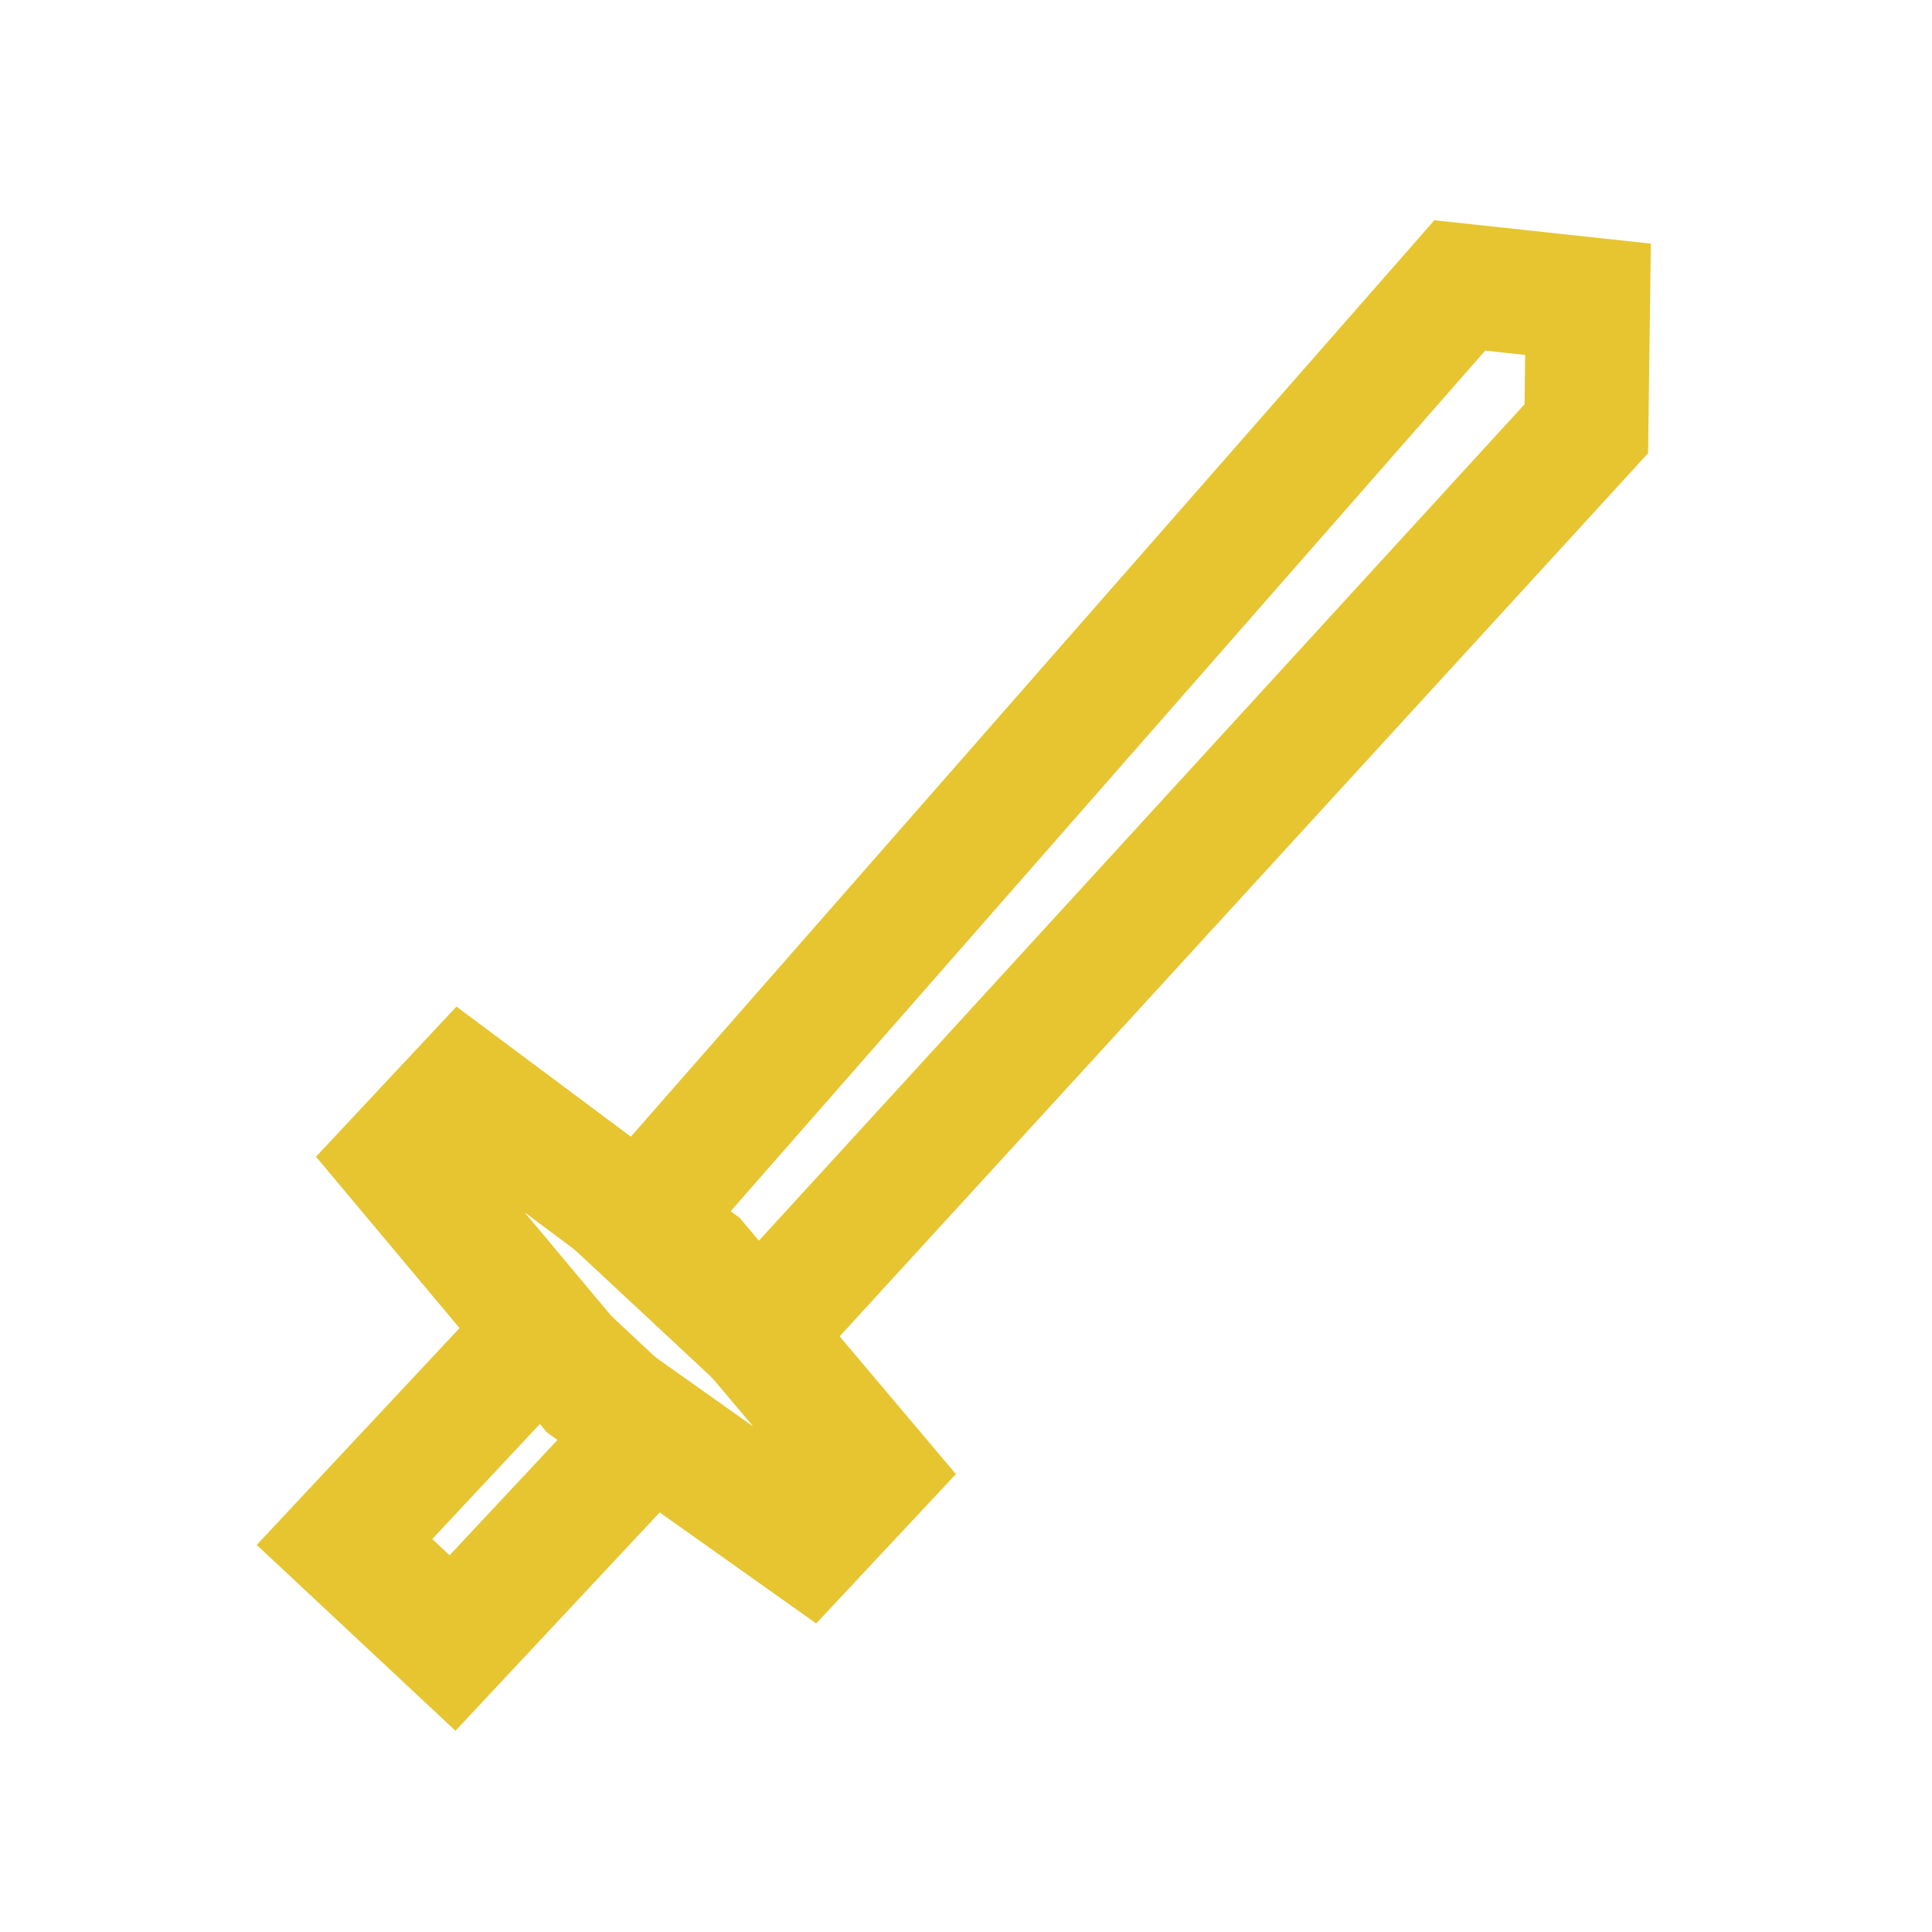 <svg version="1.1" xmlns="http://www.w3.org/2000/svg" xmlns:xlink="http://www.w3.org/1999/xlink" width="31.114" height="31.114" viewBox="0,0,31.114,31.114"><g transform="translate(-224.443,-164.443)"><g data-paper-data="{&quot;isPaintingLayer&quot;:true}" fill="none" fill-rule="nonzero" stroke-width="2" stroke-linecap="butt" stroke-linejoin="miter" stroke-miterlimit="10" stroke-dasharray="" stroke-dashoffset="0" style="mix-blend-mode: normal"><path d="M224.443,195.557v-31.114h31.114v31.114z" stroke="none"/><path d="M249.99,171.348l-13.356,14.59l-1.925,-1.794l13.243,-15.104l2.065,0.223z" stroke="#e6c531"/><path d="M230.867,183.108l1.046,-1.118l3.75,2.797l2.837,3.362l-1.046,1.118l-3.517,-2.494z" stroke="#e6c531"/><path d="M229.991,189.276l3.138,-3.355l1.74,1.627l-3.138,3.355z" stroke="#e6c531"/></g></g></svg>